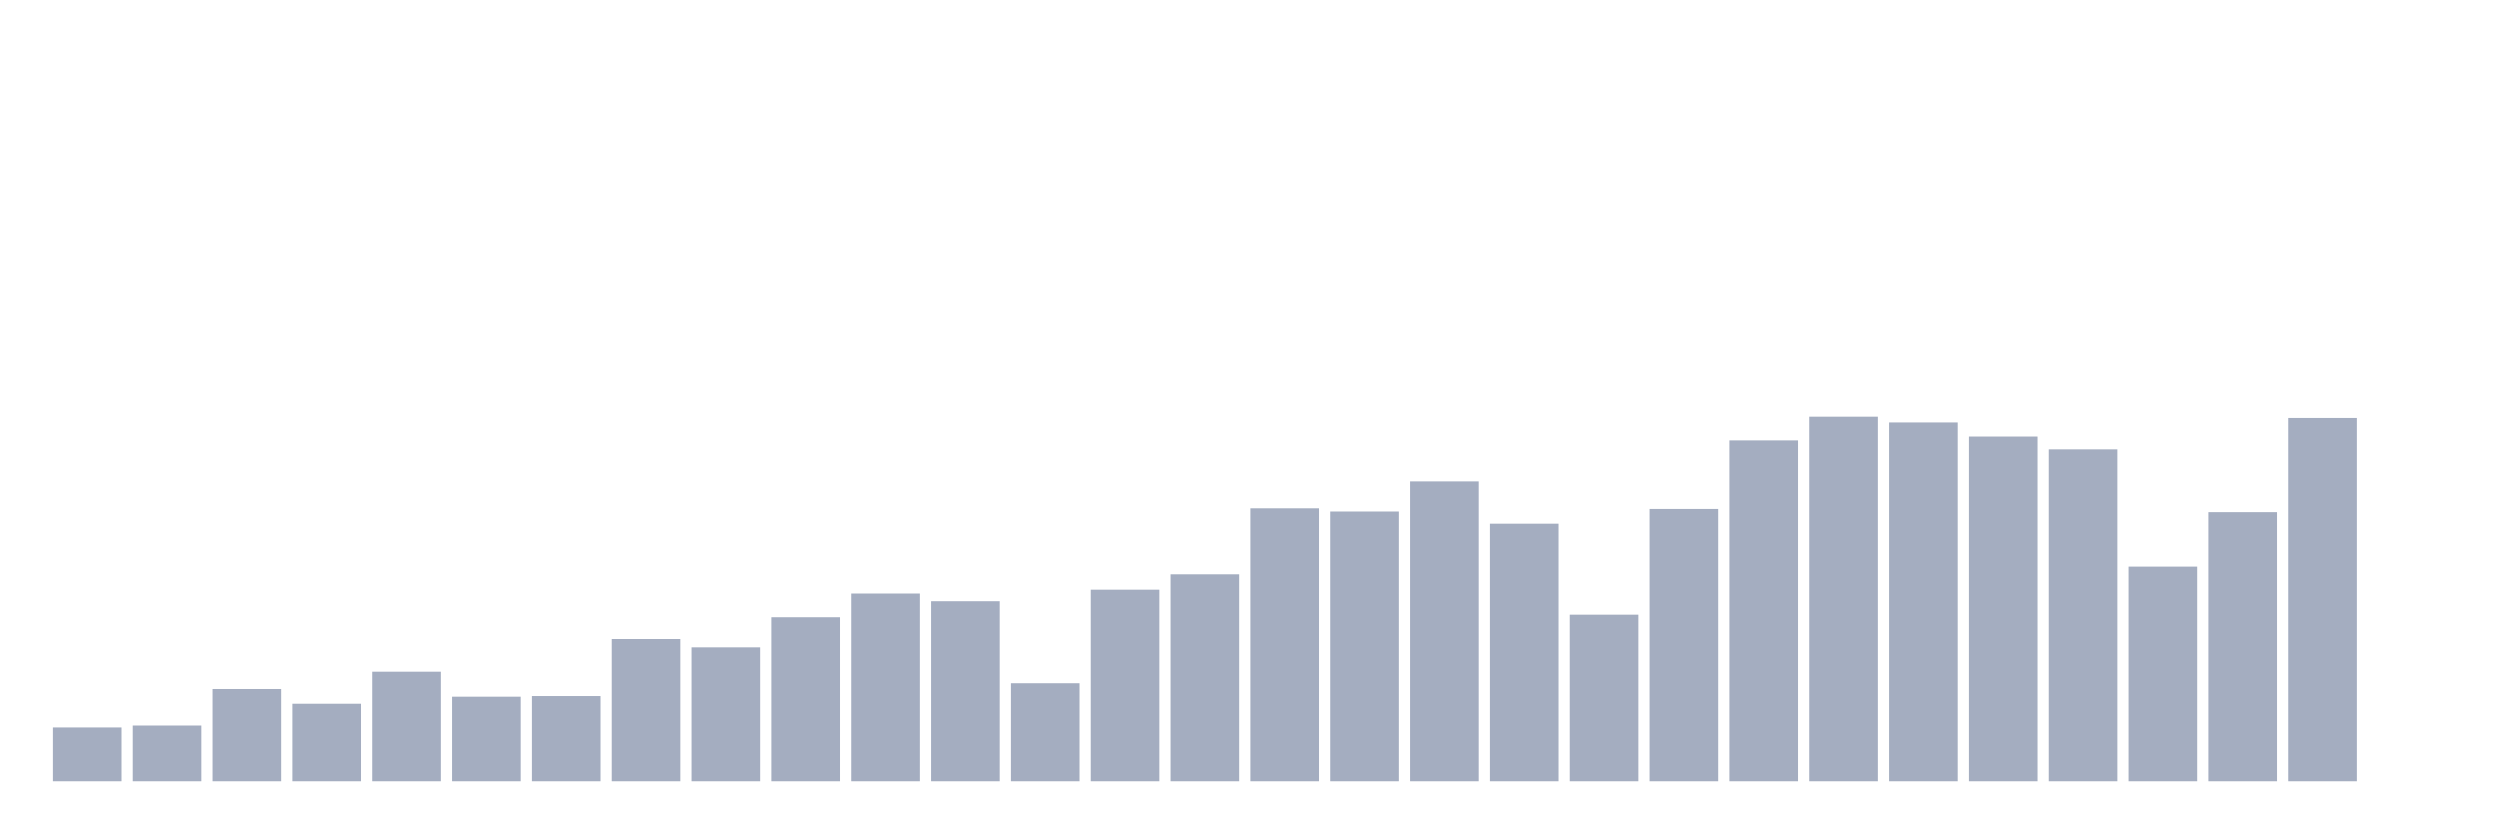 <svg xmlns="http://www.w3.org/2000/svg" viewBox="0 0 480 160"><g transform="translate(10,10)"><rect class="bar" x="0.153" width="13.175" y="129.666" height="10.334" fill="rgb(164,173,192)"></rect><rect class="bar" x="15.482" width="13.175" y="129.297" height="10.703" fill="rgb(164,173,192)"></rect><rect class="bar" x="30.81" width="13.175" y="122.285" height="17.715" fill="rgb(164,173,192)"></rect><rect class="bar" x="46.138" width="13.175" y="125.114" height="14.886" fill="rgb(164,173,192)"></rect><rect class="bar" x="61.466" width="13.175" y="118.963" height="21.037" fill="rgb(164,173,192)"></rect><rect class="bar" x="76.794" width="13.175" y="123.761" height="16.239" fill="rgb(164,173,192)"></rect><rect class="bar" x="92.123" width="13.175" y="123.638" height="16.362" fill="rgb(164,173,192)"></rect><rect class="bar" x="107.451" width="13.175" y="112.689" height="27.311" fill="rgb(164,173,192)"></rect><rect class="bar" x="122.779" width="13.175" y="114.288" height="25.712" fill="rgb(164,173,192)"></rect><rect class="bar" x="138.107" width="13.175" y="108.506" height="31.494" fill="rgb(164,173,192)"></rect><rect class="bar" x="153.436" width="13.175" y="103.954" height="36.046" fill="rgb(164,173,192)"></rect><rect class="bar" x="168.764" width="13.175" y="105.431" height="34.569" fill="rgb(164,173,192)"></rect><rect class="bar" x="184.092" width="13.175" y="121.178" height="18.822" fill="rgb(164,173,192)"></rect><rect class="bar" x="199.42" width="13.175" y="103.216" height="36.784" fill="rgb(164,173,192)"></rect><rect class="bar" x="214.748" width="13.175" y="100.264" height="39.736" fill="rgb(164,173,192)"></rect><rect class="bar" x="230.077" width="13.175" y="87.592" height="52.408" fill="rgb(164,173,192)"></rect><rect class="bar" x="245.405" width="13.175" y="88.207" height="51.793" fill="rgb(164,173,192)"></rect><rect class="bar" x="260.733" width="13.175" y="82.425" height="57.575" fill="rgb(164,173,192)"></rect><rect class="bar" x="276.061" width="13.175" y="90.545" height="49.455" fill="rgb(164,173,192)"></rect><rect class="bar" x="291.39" width="13.175" y="108.014" height="31.986" fill="rgb(164,173,192)"></rect><rect class="bar" x="306.718" width="13.175" y="87.715" height="52.285" fill="rgb(164,173,192)"></rect><rect class="bar" x="322.046" width="13.175" y="74.552" height="65.448" fill="rgb(164,173,192)"></rect><rect class="bar" x="337.374" width="13.175" y="70" height="70" fill="rgb(164,173,192)"></rect><rect class="bar" x="352.702" width="13.175" y="71.107" height="68.893" fill="rgb(164,173,192)"></rect><rect class="bar" x="368.031" width="13.175" y="73.814" height="66.186" fill="rgb(164,173,192)"></rect><rect class="bar" x="383.359" width="13.175" y="76.274" height="63.726" fill="rgb(164,173,192)"></rect><rect class="bar" x="398.687" width="13.175" y="98.787" height="41.213" fill="rgb(164,173,192)"></rect><rect class="bar" x="414.015" width="13.175" y="88.33" height="51.67" fill="rgb(164,173,192)"></rect><rect class="bar" x="429.344" width="13.175" y="70.246" height="69.754" fill="rgb(164,173,192)"></rect><rect class="bar" x="444.672" width="13.175" y="140" height="0" fill="rgb(164,173,192)"></rect></g></svg>